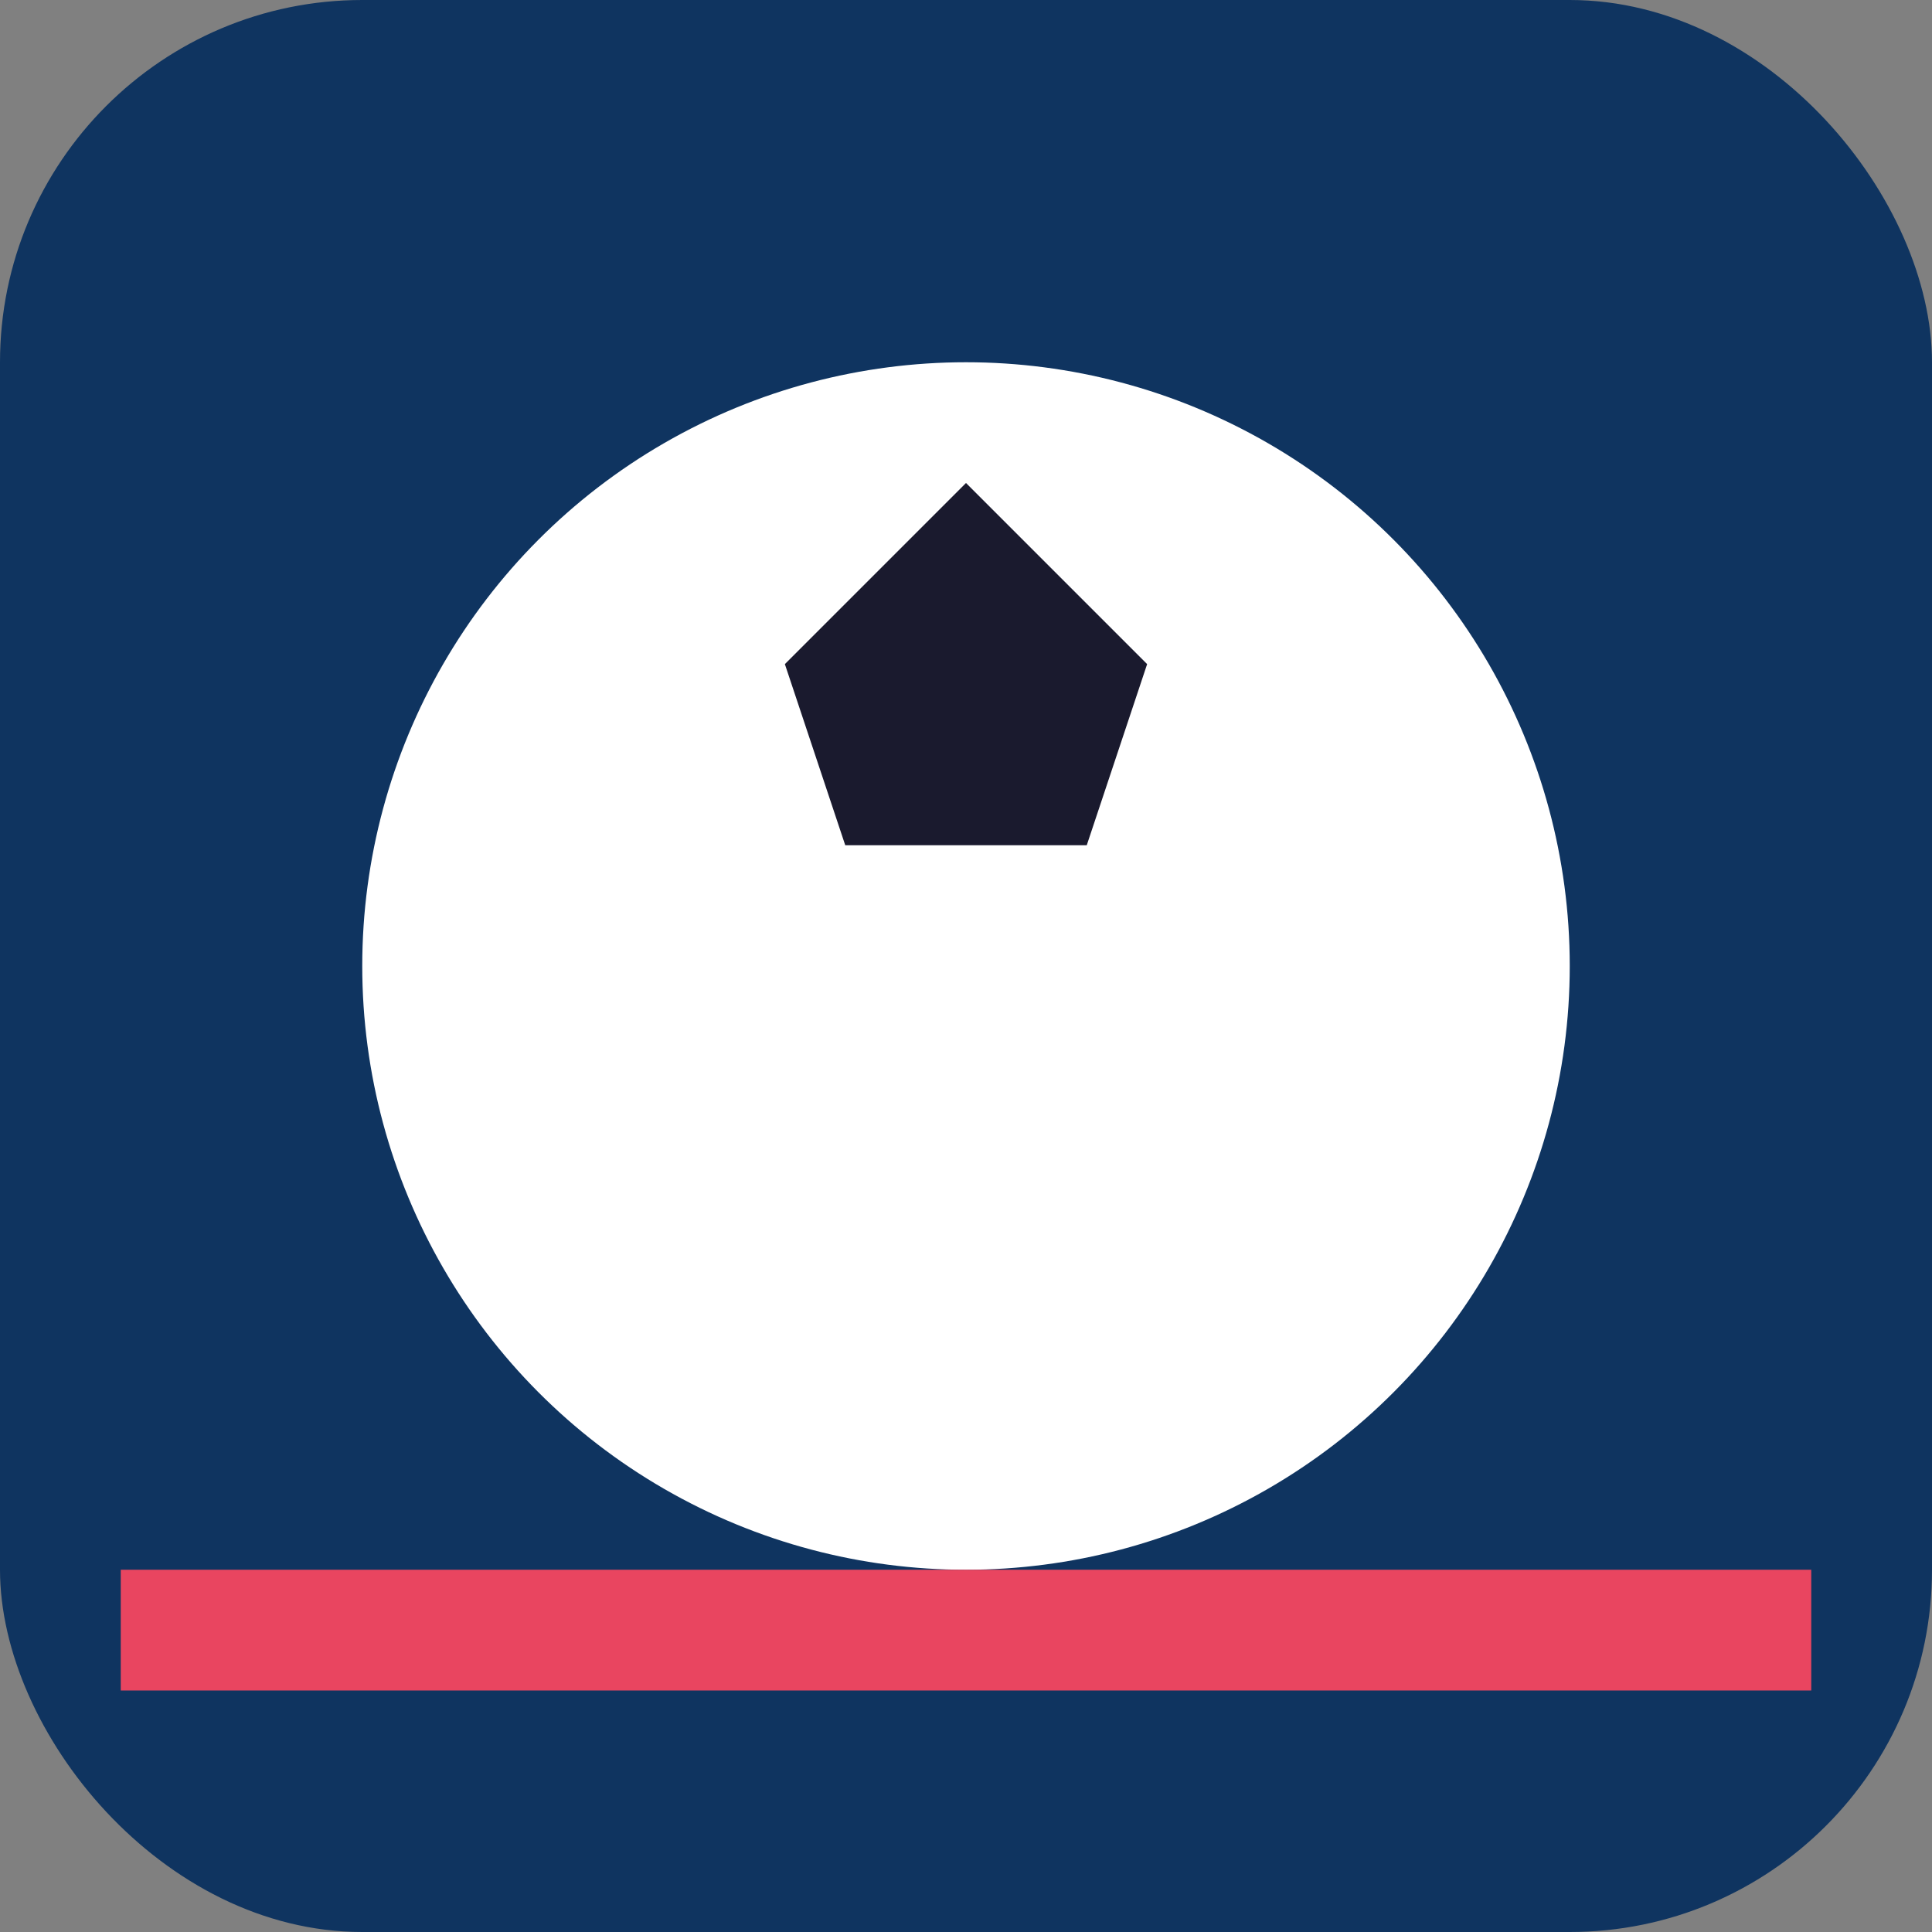 <!-- Simple 16x16 icon -->
<svg width="16" height="16" viewBox="0 0 16 16" xmlns="http://www.w3.org/2000/svg">
  <rect x="0" y="0" width="16" height="16" fill="#808080" stroke="none"/>
  <rect width="16" height="16" rx="3" fill="#0f3460"/>
  <circle cx="8" cy="8" r="5" fill="#ffffff"/>
  <path d="M8,4 L9.5,5.5 L9,7 L7,7 L6.5,5.5 Z" fill="#1a1a2e"/>
  <rect x="1" y="13" width="14" height="1" fill="#e94560"/>
</svg>
